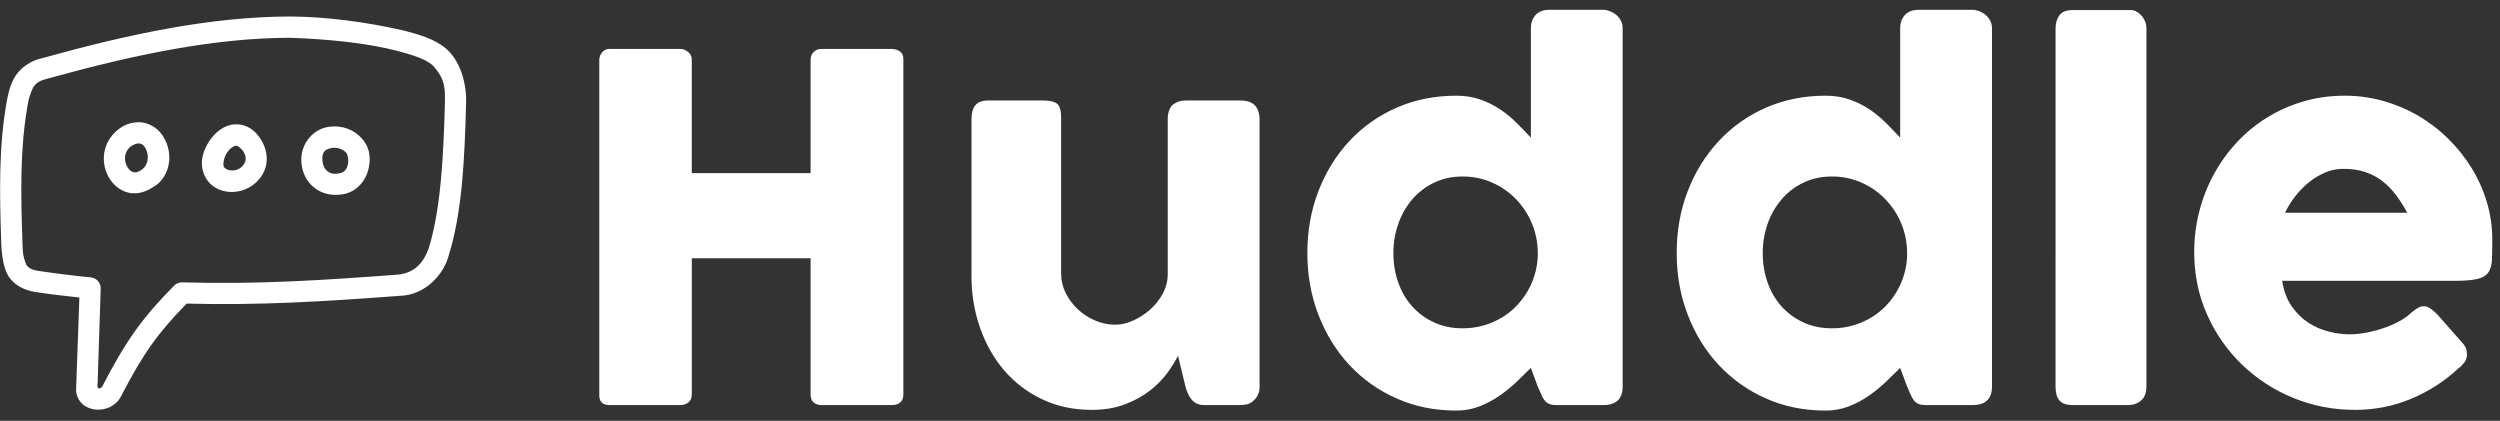 <svg width="202" height="34" viewBox="0 0 202 34" fill="none" xmlns="http://www.w3.org/2000/svg">
<rect x="0" y="0" width="202" height="34" fill="#333333" stroke="none"/>
<path d="M23.505 1.334C17.013 1.33 10.241 2.798 3.402 4.701C2.534 4.878 1.685 5.446 1.239 6.151C0.827 6.815 0.676 7.482 0.548 8.184C-0.117 11.916 -0.035 15.584 0.102 19.643C0.132 20.573 0.273 21.679 0.703 22.347C1.158 23.023 1.93 23.452 2.856 23.595C4.045 23.775 5.229 23.914 6.414 24.039L6.152 31.374C6.108 31.955 6.396 32.442 6.749 32.722C7.066 32.962 7.419 33.07 7.778 33.096C8.499 33.151 9.349 32.837 9.77 32.037C11.615 28.472 12.773 26.902 15.078 24.532C21.097 24.684 26.349 24.348 32.293 23.904C34.395 23.854 35.841 22.127 36.223 20.749C37.36 17.181 37.541 12.777 37.66 8.321C37.712 6.556 37.102 4.826 36.021 3.909C34.992 3.073 33.752 2.773 32.611 2.463C29.444 1.743 26.277 1.356 23.504 1.334H23.505ZM32.156 4.124C33.297 4.434 34.305 4.735 34.935 5.252C35.996 6.38 35.961 7.133 35.949 8.351C35.828 12.669 35.623 16.862 34.648 20.039C34.227 21.223 33.502 22.067 32.122 22.192C26.062 22.643 20.806 22.993 14.717 22.815C14.599 22.812 14.482 22.832 14.372 22.876C14.262 22.92 14.162 22.985 14.078 23.069C11.52 25.661 10.211 27.466 8.259 31.232C8.215 31.318 8.116 31.369 7.993 31.378C7.917 31.374 7.881 31.309 7.877 31.254L8.138 23.297C8.139 23.082 8.062 22.874 7.922 22.712C7.782 22.55 7.587 22.445 7.375 22.415C5.953 22.278 4.535 22.103 3.123 21.89C2.513 21.799 2.29 21.632 2.123 21.383C1.831 20.685 1.835 20.254 1.814 19.586C1.676 15.557 1.612 12.041 2.225 8.541C2.286 8.021 2.479 7.49 2.684 7.052C3.025 6.517 3.543 6.44 4.066 6.294C10.752 4.442 17.292 3.057 23.453 3.053C26.474 3.159 29.641 3.466 32.156 4.124ZM9.061 10.947C8.138 12.054 8.229 13.556 8.94 14.563C9.314 15.092 9.894 15.514 10.598 15.61C11.516 15.687 12.1 15.313 12.726 14.886C13.863 13.897 13.978 12.165 13.112 10.913C12.903 10.607 12.626 10.354 12.303 10.173C11.979 9.992 11.619 9.889 11.249 9.871C10.263 9.88 9.594 10.319 9.061 10.947ZM19.024 10.044C18.107 10.074 17.365 10.711 16.91 11.399C16.393 12.182 16.09 13.168 16.51 14.137C17.317 15.993 20.106 15.971 21.218 14.082C21.728 13.211 21.599 12.222 21.218 11.507C20.836 10.788 20.26 10.203 19.424 10.069C19.292 10.048 19.158 10.04 19.024 10.044ZM27.114 10.216C26.826 10.208 26.538 10.24 26.259 10.311C25.156 10.608 24.217 11.748 24.359 13.208C24.431 13.944 24.766 14.662 25.376 15.153C25.984 15.649 26.864 15.868 27.796 15.679C28.863 15.458 29.529 14.593 29.748 13.759C29.971 12.924 29.916 12.075 29.401 11.386C29.134 11.029 28.789 10.738 28.392 10.535C27.996 10.332 27.559 10.223 27.114 10.216ZM11.176 11.585C11.378 11.589 11.54 11.653 11.707 11.894C12.081 12.436 11.978 13.255 11.601 13.586C11.227 13.913 10.991 13.944 10.824 13.922C10.661 13.897 10.494 13.784 10.343 13.574C10.06 13.168 9.974 12.515 10.352 12.045C10.55 11.778 10.919 11.61 11.176 11.585ZM19.144 11.774C19.174 11.778 19.534 11.989 19.707 12.312C19.878 12.635 19.908 12.932 19.745 13.208C19.259 14.034 18.229 13.809 18.075 13.453C18.015 13.315 18.059 12.764 18.341 12.338C18.625 11.907 18.976 11.748 19.143 11.774H19.144ZM28.022 12.402C28.074 12.476 28.202 12.944 28.103 13.315C28.005 13.689 27.842 13.918 27.447 13.999C26.941 14.107 26.658 13.999 26.442 13.827C26.233 13.655 26.087 13.362 26.057 13.048C25.98 12.273 26.258 12.093 26.701 11.976C27.211 11.847 27.79 12.07 28.022 12.402ZM48.422 4.805C48.435 4.587 48.519 4.379 48.663 4.214C48.734 4.128 48.824 4.06 48.926 4.015C49.028 3.969 49.139 3.948 49.25 3.952H54.988C55.181 3.952 55.383 4.033 55.589 4.193C55.685 4.263 55.763 4.355 55.816 4.462C55.87 4.568 55.897 4.686 55.896 4.805V13.991H65.497V4.805C65.496 4.691 65.518 4.578 65.562 4.473C65.606 4.368 65.67 4.272 65.752 4.193C65.833 4.113 65.93 4.051 66.035 4.01C66.141 3.969 66.254 3.949 66.368 3.953H72.026C72.284 3.953 72.507 4.017 72.701 4.146C72.894 4.275 72.992 4.482 72.992 4.765V31.878C72.992 32.162 72.906 32.373 72.739 32.514C72.572 32.657 72.353 32.729 72.082 32.729H66.367C66.138 32.739 65.913 32.662 65.736 32.514C65.577 32.372 65.496 32.162 65.496 31.878V20.87H55.897V31.878C55.897 32.149 55.812 32.36 55.636 32.506C55.463 32.657 55.228 32.729 54.932 32.729H49.25C48.71 32.729 48.435 32.476 48.422 31.972V4.805ZM101.27 32.399C101.118 32.532 100.935 32.626 100.737 32.67C100.563 32.708 100.385 32.727 100.206 32.729H97.288C97.056 32.729 96.859 32.686 96.692 32.605C96.528 32.523 96.383 32.407 96.267 32.265C96.147 32.118 96.049 31.954 95.974 31.778C95.897 31.597 95.832 31.41 95.781 31.218L95.185 28.739C94.992 29.14 94.709 29.592 94.344 30.104C93.945 30.644 93.475 31.126 92.945 31.537C92.328 32.011 91.644 32.39 90.916 32.661C90.13 32.966 89.23 33.117 88.213 33.117C86.745 33.117 85.411 32.833 84.214 32.265C83.041 31.715 81.996 30.923 81.149 29.94C80.309 28.959 79.655 27.81 79.193 26.502C78.723 25.152 78.488 23.732 78.498 22.303V9.613C78.498 9.123 78.601 8.748 78.816 8.498C79.025 8.244 79.365 8.119 79.828 8.119H84.291C84.843 8.119 85.221 8.213 85.432 8.399C85.638 8.588 85.74 8.95 85.74 9.496V22.11C85.74 22.666 85.865 23.19 86.113 23.689C86.623 24.691 87.472 25.477 88.508 25.907C89.032 26.127 89.564 26.237 90.105 26.237C90.568 26.237 91.049 26.127 91.542 25.907C92.04 25.686 92.494 25.394 92.915 25.028C93.331 24.658 93.679 24.224 93.95 23.728C94.22 23.229 94.353 22.703 94.353 22.149V9.552C94.353 9.333 94.396 9.114 94.477 8.894C94.549 8.692 94.681 8.516 94.855 8.391C95.022 8.287 95.181 8.214 95.327 8.175C95.477 8.136 95.648 8.12 95.841 8.12H100.206C100.759 8.12 101.158 8.252 101.403 8.524C101.647 8.795 101.772 9.161 101.772 9.613V31.297C101.772 31.541 101.716 31.765 101.604 31.972C101.502 32.173 101.346 32.342 101.154 32.458L101.27 32.399ZM123.695 29.725C123.346 30.073 122.961 30.448 122.545 30.849C122.124 31.249 121.665 31.624 121.163 31.972C120.661 32.321 120.119 32.609 119.54 32.837C118.941 33.065 118.305 33.179 117.665 33.173C115.915 33.173 114.302 32.846 112.83 32.187C111.391 31.555 110.096 30.635 109.023 29.484C107.959 28.339 107.132 26.991 106.53 25.442C105.934 23.892 105.633 22.226 105.633 20.444C105.633 18.649 105.934 16.978 106.531 15.433C107.131 13.892 107.959 12.549 109.024 11.404C110.095 10.253 111.39 9.336 112.83 8.709C114.302 8.059 115.915 7.732 117.665 7.732C118.326 7.724 118.983 7.829 119.609 8.041C120.174 8.237 120.712 8.503 121.21 8.834C121.694 9.161 122.137 9.523 122.545 9.931C122.948 10.336 123.334 10.736 123.695 11.124V2.263C123.695 1.851 123.819 1.503 124.068 1.219C124.321 0.934 124.699 0.792 125.2 0.792H129.547C129.714 0.792 129.89 0.831 130.075 0.9C130.264 0.973 130.435 1.072 130.59 1.201C130.744 1.33 130.869 1.485 130.963 1.666C131.062 1.847 131.109 2.045 131.109 2.265V31.236C131.109 32.23 130.59 32.729 129.547 32.729H125.758C125.501 32.729 125.303 32.696 125.162 32.63C125.022 32.569 124.899 32.473 124.805 32.351C124.696 32.21 124.607 32.053 124.544 31.886C124.467 31.701 124.368 31.482 124.252 31.236L123.695 29.725ZM112.585 20.444C112.585 21.296 112.717 22.093 112.984 22.837C113.229 23.549 113.613 24.205 114.113 24.766C114.601 25.308 115.189 25.739 115.881 26.053C116.567 26.372 117.331 26.527 118.167 26.527C118.991 26.527 119.768 26.381 120.497 26.083C121.222 25.785 121.858 25.378 122.397 24.852C122.942 24.321 123.385 23.693 123.702 23.001C124.031 22.282 124.218 21.505 124.252 20.715V20.444C124.252 19.617 124.098 18.829 123.789 18.08C123.489 17.346 123.054 16.676 122.506 16.104C121.956 15.534 121.3 15.076 120.575 14.757C119.816 14.423 118.996 14.254 118.167 14.261C117.331 14.261 116.567 14.427 115.88 14.757C115.203 15.076 114.6 15.536 114.113 16.105C113.616 16.686 113.233 17.356 112.984 18.08C112.716 18.839 112.581 19.639 112.585 20.444ZM153.534 29.725C153.186 30.073 152.804 30.448 152.384 30.849C151.966 31.249 151.508 31.624 151.006 31.972C150.504 32.321 149.963 32.609 149.381 32.837C148.783 33.065 148.148 33.179 147.509 33.173C145.759 33.173 144.145 32.846 142.669 32.187C141.233 31.553 139.94 30.634 138.868 29.484C137.802 28.339 136.971 26.991 136.374 25.442C135.774 23.892 135.477 22.226 135.477 20.444C135.477 18.649 135.774 16.978 136.374 15.433C136.941 13.942 137.787 12.574 138.868 11.404C139.938 10.254 141.231 9.337 142.669 8.709C144.145 8.059 145.759 7.732 147.509 7.732C148.217 7.732 148.865 7.835 149.449 8.041C150.014 8.237 150.553 8.504 151.052 8.834C151.534 9.161 151.981 9.523 152.384 9.931C152.79 10.336 153.174 10.736 153.534 11.124V2.263C153.534 1.851 153.662 1.503 153.911 1.219C154.163 0.934 154.537 0.792 155.04 0.792H159.387C159.554 0.792 159.729 0.831 159.918 0.9C160.103 0.973 160.274 1.072 160.429 1.201C160.583 1.33 160.712 1.485 160.807 1.666C160.906 1.847 160.953 2.045 160.953 2.265V31.236C160.953 32.23 160.429 32.729 159.387 32.729H155.601C155.344 32.729 155.143 32.696 155.001 32.63C154.862 32.568 154.739 32.472 154.644 32.351C154.536 32.209 154.448 32.053 154.383 31.886C154.306 31.701 154.212 31.482 154.095 31.236L153.534 29.725ZM142.428 20.444C142.428 21.296 142.561 22.093 142.824 22.837C143.071 23.549 143.456 24.204 143.955 24.766C144.445 25.308 145.033 25.739 145.719 26.053C146.411 26.372 147.175 26.527 148.011 26.527C148.808 26.533 149.598 26.382 150.337 26.083C151.046 25.8 151.693 25.382 152.242 24.852C152.787 24.321 153.229 23.693 153.546 23.001C153.875 22.282 154.061 21.505 154.095 20.715V20.444C154.096 18.824 153.468 17.267 152.344 16.104C151.796 15.532 151.14 15.074 150.414 14.757C149.657 14.422 148.838 14.253 148.011 14.261C147.175 14.261 146.41 14.427 145.719 14.757C145.044 15.078 144.443 15.537 143.956 16.105C143.459 16.687 143.075 17.357 142.824 18.08C142.559 18.84 142.425 19.639 142.428 20.444ZM166.09 2.285C166.09 1.872 166.192 1.524 166.397 1.24C166.604 0.955 166.96 0.814 167.463 0.814H172.195C172.323 0.814 172.456 0.847 172.598 0.921C172.741 0.991 172.873 1.089 172.994 1.219C173.118 1.348 173.221 1.503 173.301 1.684C173.388 1.865 173.431 2.066 173.431 2.285V31.236C173.431 31.727 173.289 32.101 173.014 32.351C172.735 32.605 172.38 32.729 171.942 32.729H167.462C166.96 32.729 166.605 32.605 166.398 32.351C166.192 32.101 166.088 31.727 166.088 31.236L166.09 2.285ZM198.615 29.786C197.496 30.823 196.201 31.653 194.792 32.235C193.375 32.824 191.873 33.117 190.29 33.117C188.526 33.117 186.862 32.794 185.291 32.149C183.754 31.527 182.349 30.615 181.154 29.463C179.964 28.312 179.006 26.941 178.335 25.425C177.64 23.875 177.292 22.187 177.292 20.367C177.292 19.229 177.43 18.127 177.709 17.061C177.984 15.997 178.378 14.999 178.885 14.069C179.395 13.139 180.017 12.276 180.738 11.499C182.202 9.931 184.061 8.79 186.119 8.197C187.174 7.886 188.29 7.732 189.462 7.732C190.53 7.732 191.565 7.874 192.573 8.158C194.554 8.715 196.361 9.768 197.825 11.219C198.55 11.931 199.185 12.728 199.717 13.595C200.245 14.451 200.652 15.369 200.944 16.345C201.232 17.318 201.377 18.326 201.377 19.359C201.377 20.031 201.37 20.577 201.348 21.004C201.33 21.43 201.232 21.77 201.051 22.024C200.871 22.273 200.571 22.45 200.15 22.544C199.734 22.643 199.117 22.691 198.305 22.691H184.398C184.528 23.517 184.789 24.211 185.183 24.766C185.575 25.322 186.029 25.765 186.543 26.092C187.06 26.422 187.609 26.656 188.188 26.797C188.724 26.935 189.274 27.007 189.827 27.013C190.29 27.013 190.766 26.966 191.255 26.866C191.737 26.774 192.212 26.645 192.675 26.48C193.11 26.329 193.53 26.142 193.933 25.92C194.311 25.704 194.619 25.48 194.851 25.248C195.057 25.08 195.233 24.956 195.378 24.873C195.523 24.788 195.688 24.744 195.855 24.744C196.022 24.744 196.195 24.805 196.366 24.92C196.542 25.037 196.735 25.205 196.954 25.425L199 27.749C199.143 27.917 199.232 28.068 199.27 28.206C199.31 28.339 199.331 28.481 199.331 28.623C199.335 28.863 199.26 29.098 199.117 29.29C198.974 29.475 198.808 29.643 198.615 29.786ZM189.325 13.642C188.823 13.642 188.337 13.741 187.866 13.944C187.398 14.142 186.955 14.408 186.543 14.744C186.131 15.082 185.758 15.467 185.433 15.89C185.12 16.293 184.851 16.729 184.631 17.189H194.504C194.244 16.704 193.95 16.238 193.624 15.794C193.313 15.374 192.949 14.995 192.542 14.667C192.125 14.339 191.655 14.084 191.153 13.913C190.629 13.732 190.02 13.642 189.325 13.642Z" fill="white"/>
</svg>
